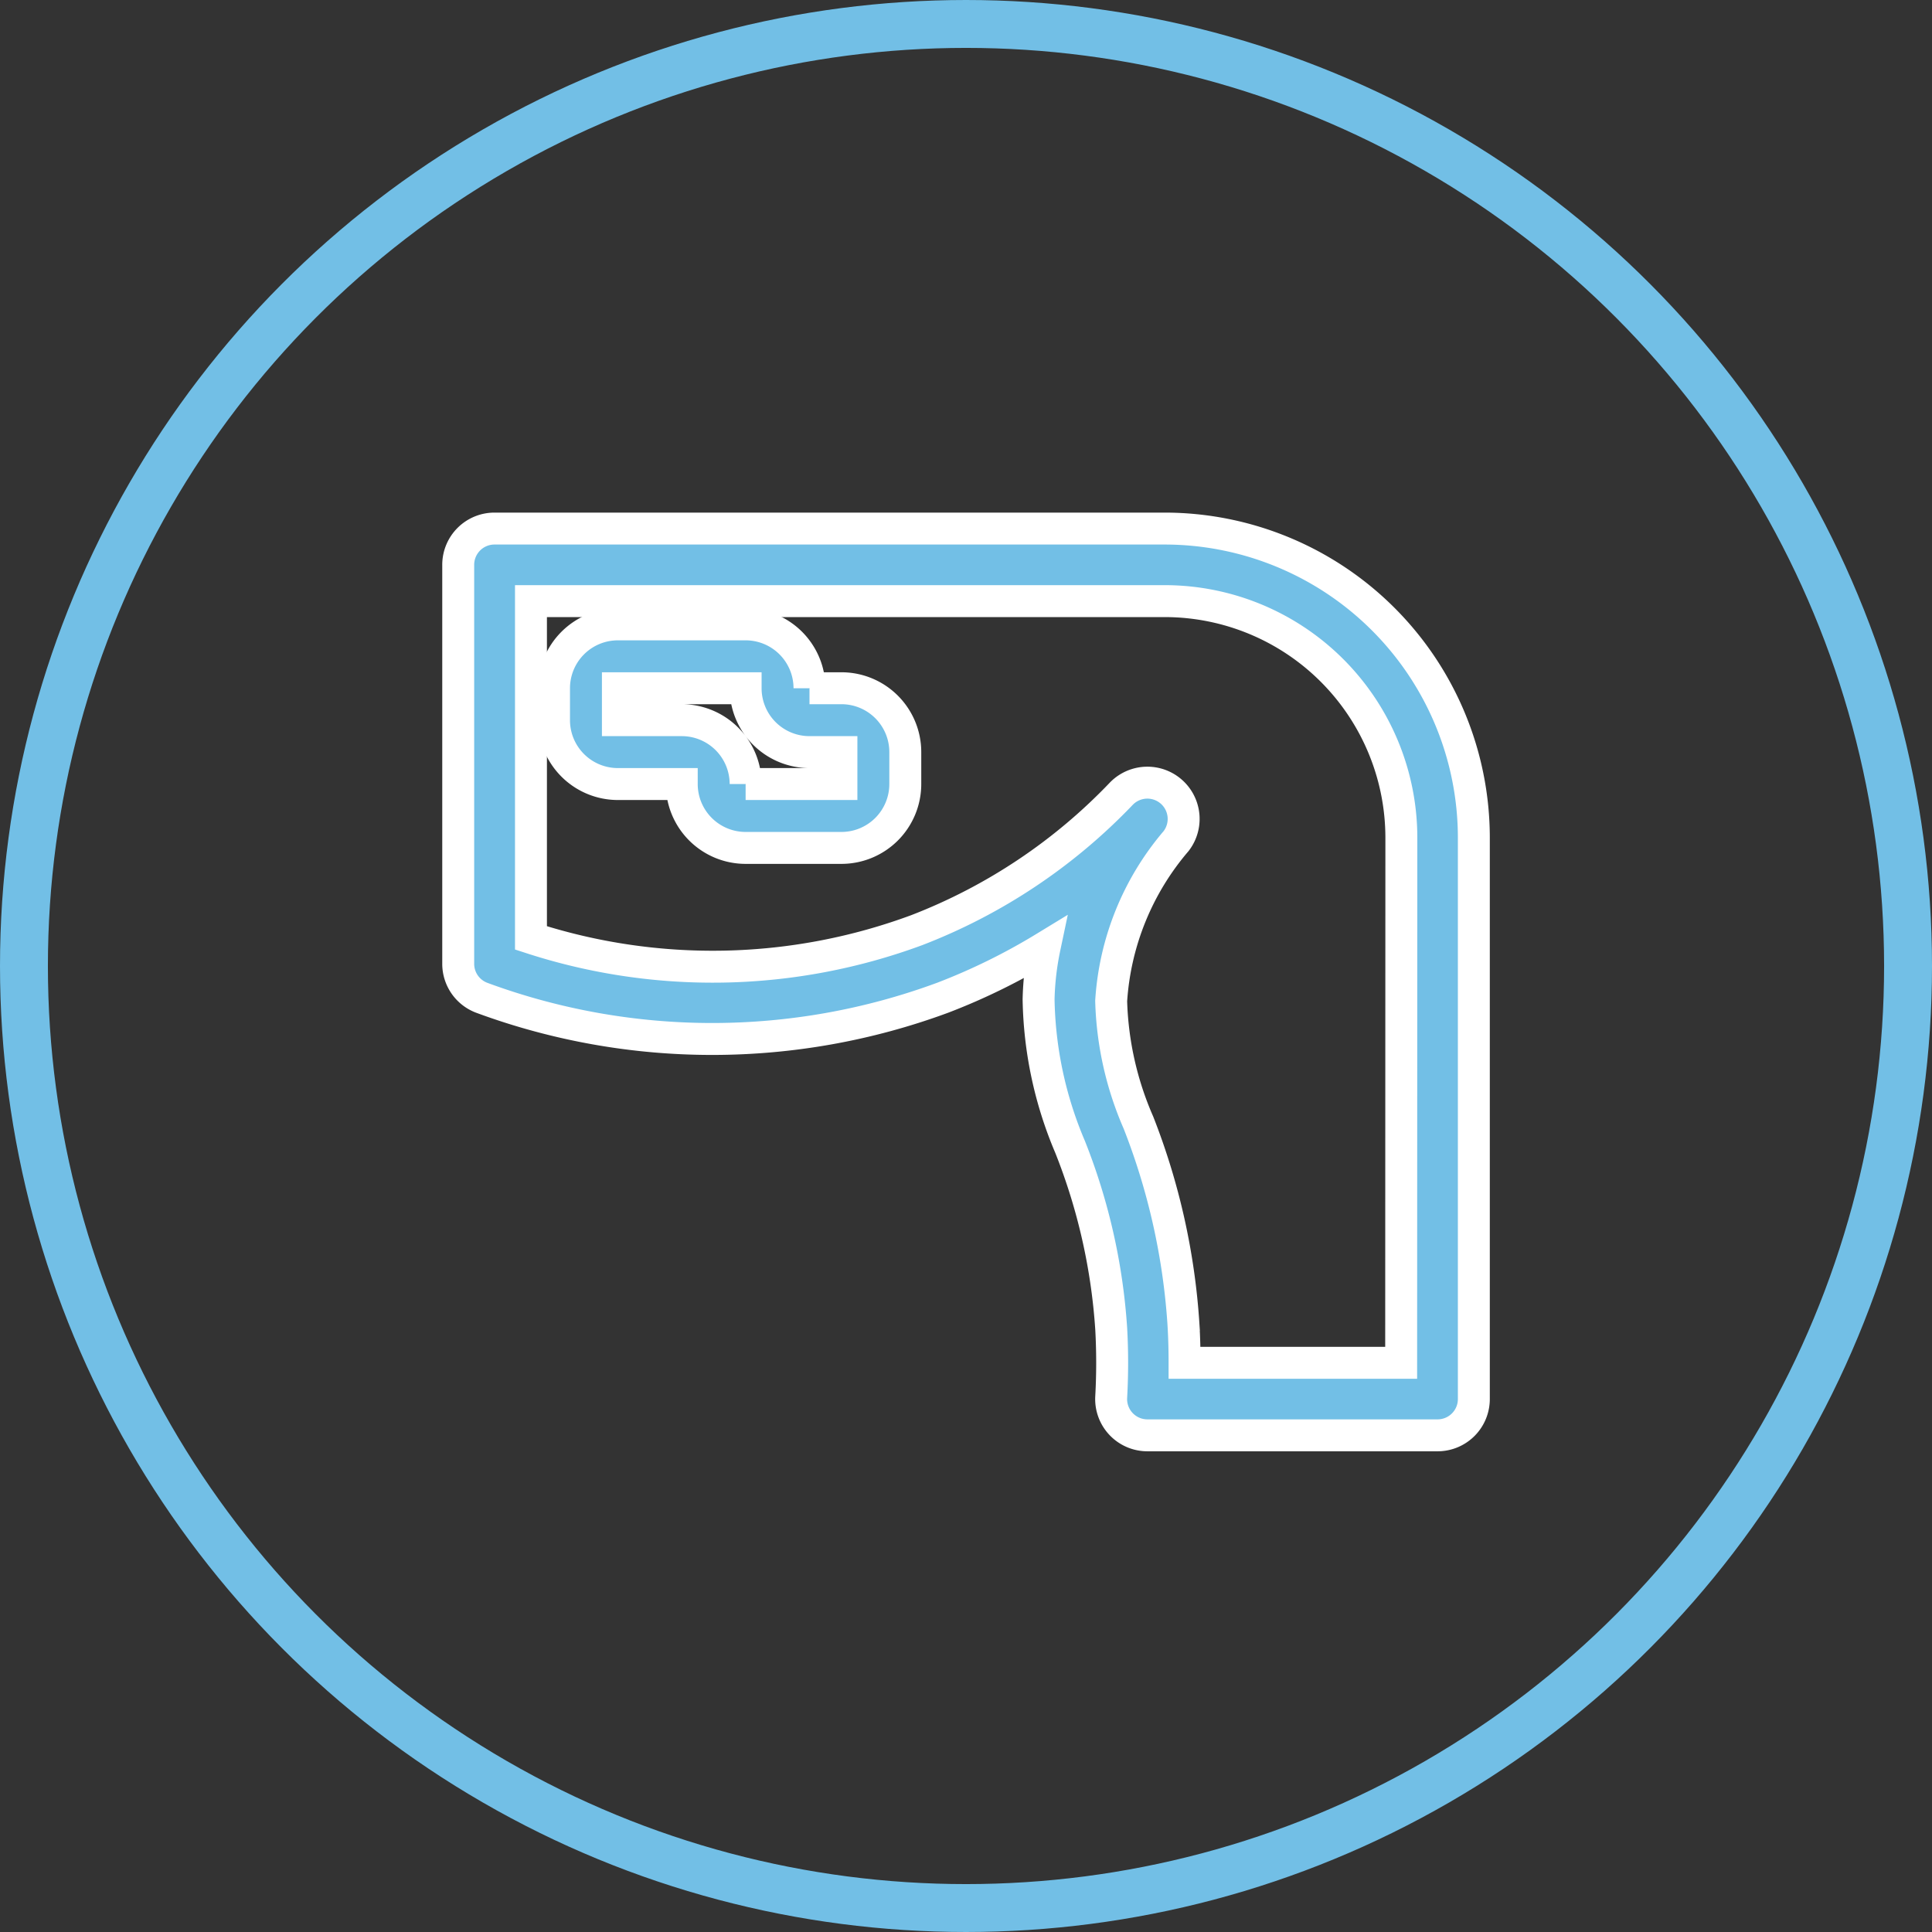 <svg xmlns="http://www.w3.org/2000/svg" width="60.5" height="60.5" viewBox="0 0 60.5 60.5">
  <rect x="0" y="0" width="60.5" height="60.5" fill="#333333" stroke="none"/>
  <g id="Group_4839" data-name="Group 4839" transform="translate(-164.25 0.25)">
    <circle id="Ellipse_35" data-name="Ellipse 35" cx="29.5" cy="29.5" r="29.5" transform="translate(165 0.5)" fill="rgba(0,0,0,0)" stroke="#72bfe6" stroke-linecap="round" stroke-linejoin="round" stroke-width="1.5"/>
    <g id="bruise" transform="translate(-79.401 12.302)">
      <g id="Group_16" data-name="Group 16" transform="translate(258 4)">
        <path id="Path_61" data-name="Path 61" d="M280.128,4H259.136A1.135,1.135,0,0,0,258,5.136V17.63a1.135,1.135,0,0,0,.75,1.068,20.824,20.824,0,0,0,14.423-.007,19.578,19.578,0,0,0,3.188-1.567,8.806,8.806,0,0,0-.187,1.617,12.292,12.292,0,0,0,.985,4.618,18.738,18.738,0,0,1,1.289,5.694,19.278,19.278,0,0,1,0,2.142,1.135,1.135,0,0,0,1.134,1.2h9.086a1.136,1.136,0,0,0,1.136-1.136V13.675A9.686,9.686,0,0,0,280.128,4Zm7.4,26.124h-6.783c0-.4-.01-.8-.034-1.2A20.981,20.981,0,0,0,279.3,22.6a10.2,10.2,0,0,1-.853-3.806,8.536,8.536,0,0,1,2.032-5.006,1.136,1.136,0,0,0-1.714-1.486,17.612,17.612,0,0,1-6.4,4.271,18.4,18.4,0,0,1-12.087.245V6.272h19.856a7.412,7.412,0,0,1,7.4,7.4Z" transform="translate(-258 -4)" fill="#72bfe6" stroke="#fff" stroke-width="1"/>
        <path id="Path_62" data-name="Path 62" d="M270,9h-1a2,2,0,0,0-2-2h-4a2,2,0,0,0-2,2v1a2,2,0,0,0,2,2h2a2,2,0,0,0,2,2h3a2,2,0,0,0,2-2V11A2,2,0,0,0,270,9Zm0,3h-3a2,2,0,0,0-2-2h-2V9h4a2,2,0,0,0,2,2h1Z" transform="translate(-258 -4)" fill="#72bfe6" stroke="#fff" stroke-width="1"/>
      </g>
    </g>
  </g>
</svg>
